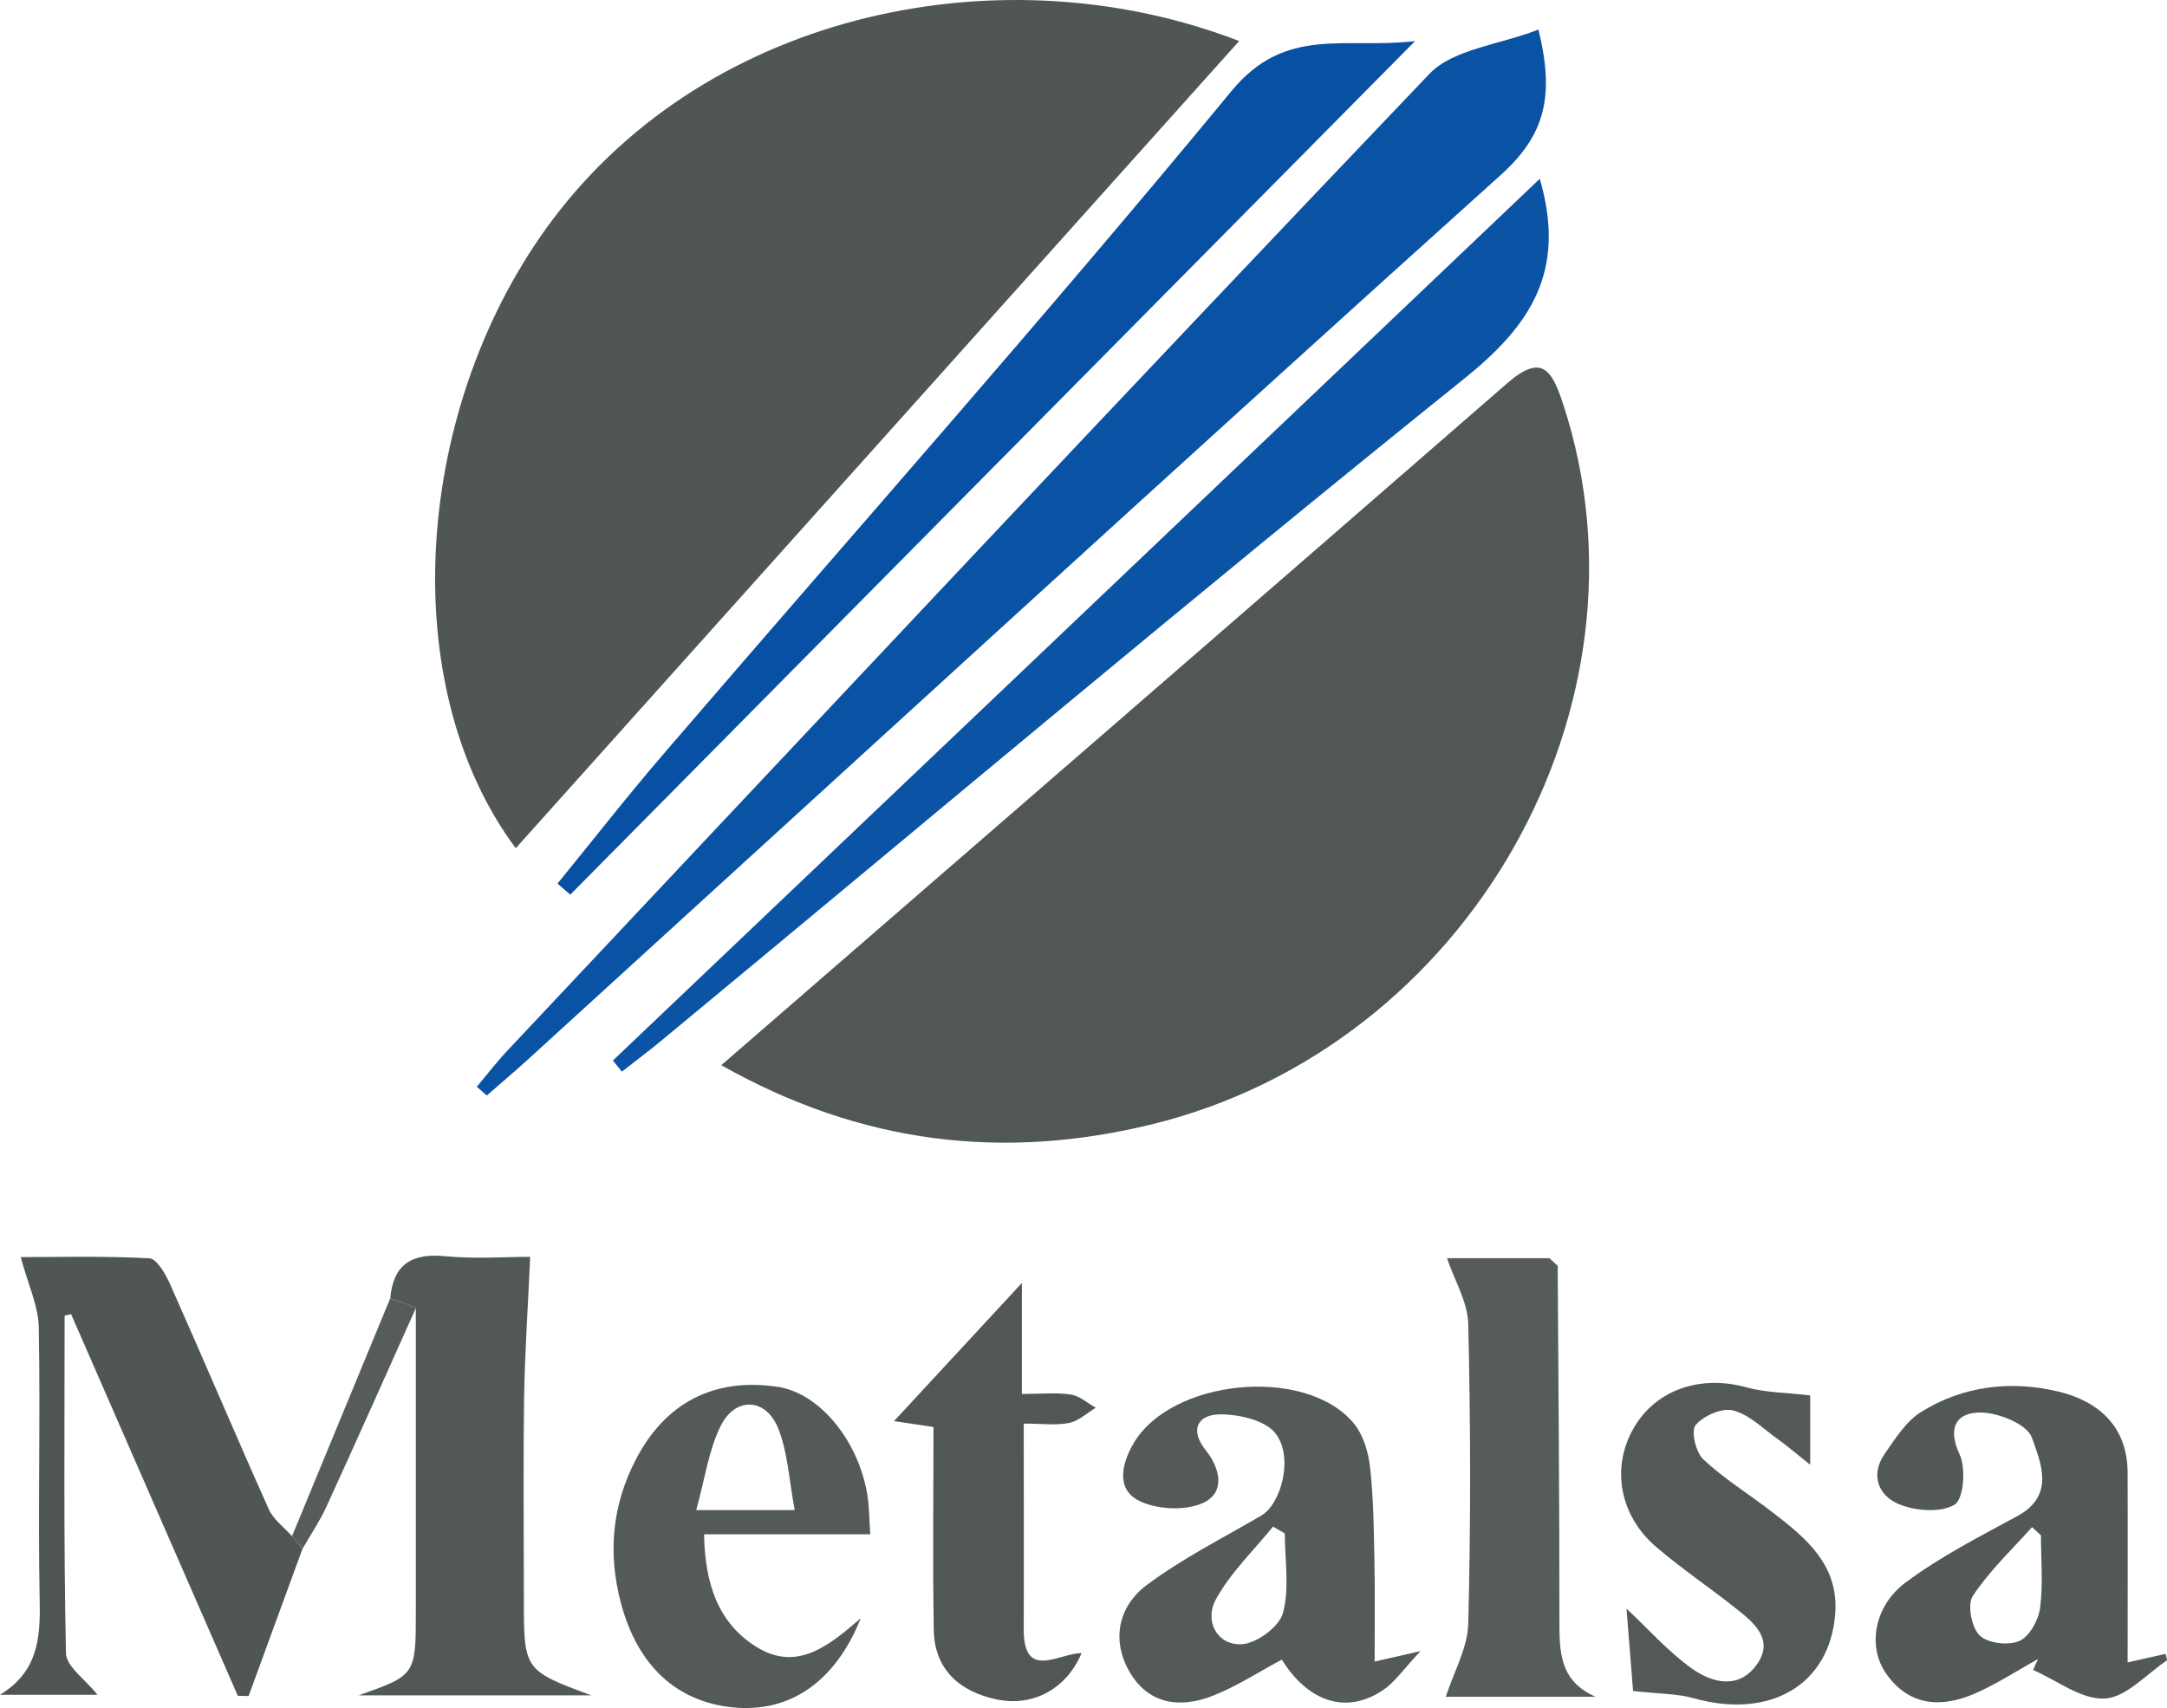 <svg xmlns="http://www.w3.org/2000/svg" viewBox="0 0 585.58 461.68"><defs><style>.cls-1{fill:#505556;}.cls-2{fill:#54595a;}.cls-3{fill:#525758;}.cls-4{fill:#565b5b;}.cls-5{fill:#535859;}.cls-6{fill:#515657;}.cls-7{fill:#565b5c;}.cls-8{fill:#0952a4;}.cls-9{fill:#0b53a5;}.cls-10{fill:#0750a3;}</style></defs><g id="Capa_2" data-name="Capa 2"><g id="PORTAFOLIO"><g id="LOGO_METALSA"><g id="LETRAS"><path class="cls-1" d="M81.78,418.53q-7.29,20-14.6,39.9l-2.92-.06Q41.75,406.8,19.21,355.22l-1.75.4c0,30.42-.28,60.84.37,91.25.07,3.59,5.23,7.08,8.51,11.22H0c10-6.08,10.93-14.85,10.73-25-.49-24.76.21-49.54-.25-74.3-.11-5.83-2.91-11.61-4.88-19,10.34,0,22.59-.33,34.78.33,2,.11,4.38,4.28,5.59,7,9,20.23,17.62,40.62,26.66,60.82,1.25,2.79,4.12,4.86,6.24,7.26Z"/><path class="cls-2" d="M371.46,449.12l12.41-2.84c-4.54,4.81-6.88,8.36-10.13,10.55-9.86,6.65-20.19,3.29-27.36-8.24-6.14,3.28-12,7.13-18.45,9.7-8.64,3.46-17.24,2.62-22.46-6s-3.43-17.95,4.36-23.81c9.63-7.23,20.59-12.71,31-18.82,5.41-3.16,8.82-15.85,3.84-22.22-2.76-3.54-9.75-5.12-14.85-5.14-6.09,0-8.49,4.07-4,9.7,4,5,5.28,11.42-.63,14.2-4.72,2.21-12.24,1.88-17.08-.39-6.52-3-5.13-9.82-1.92-15.45,10.06-17.65,46.61-21.29,59.62-5.64,2.59,3.12,4,7.86,4.43,12,.94,8.41,1,16.93,1.17,25.41S371.46,439,371.46,449.12Zm-24.27-34.65L344,412.64c-5.3,6.56-11.62,12.57-15.55,19.87-2.87,5.34.12,12.16,7,11.93,4-.13,10.21-4.7,11.23-8.41C348.51,429.29,347.19,421.7,347.19,414.47Z"/><path class="cls-3" d="M574.94,449.34l10.25-2.3c.13.67.52,1.67.33,1.79-5.55,3.72-11,10-16.79,10.29-6.3.32-12.88-4.92-19.34-7.73l1.33-2.95c-5.77,3.19-11.32,6.87-17.35,9.45-9,3.82-17.52,3.2-23.66-5.47-5.06-7.14-3.43-18.22,5.22-24.66,9.37-7,20-12.41,30.27-18s6.21-14.46,3.87-21.17c-1.24-3.57-8.89-6.7-13.71-6.79-6.3-.11-9.38,3.69-5.84,11.29,1.76,3.77,1.13,12.1-1.33,13.6-3.71,2.27-10.52,1.73-15-.09-5.55-2.27-7.93-7.86-3.85-13.71,2.84-4.06,5.72-8.69,9.75-11.21,11.41-7.15,24.46-8.61,37.26-5.51,10.63,2.57,18.51,9.34,18.58,21.73C575,414.42,574.94,431,574.94,449.34ZM551.52,415l-2.41-2.22c-5.46,6.12-11.53,11.83-16,18.6-1.55,2.31-.36,8.5,1.82,10.66s7.74,2.8,10.71,1.53c2.74-1.16,5.2-5.61,5.64-8.9C552.13,428.21,551.52,421.56,551.52,415Z"/><path class="cls-3" d="M105.45,350.93c.83-9.15,5.77-12.26,14.82-11.38,8.13.79,16.39.17,23,.17-.64,14.37-1.47,26.18-1.64,38-.26,18.06-.07,36.14-.07,54.21,0,19.55,0,19.55,18.22,26.32H96.94c15.45-5.47,15.43-5.47,15.43-23q0-40.93,0-81.87Z"/><path class="cls-2" d="M232.6,437.42c-7,17.44-19.39,25.61-34.59,24.08s-25.73-11.29-30.22-28.2c-3.56-13.4-2.42-26.34,4-38.73,8-15.47,21.18-22.25,38.32-19.72,11.06,1.63,21.59,14,24.21,28.81.58,3.24.53,6.59.86,11.06H190.26c.21,13.19,3.72,23.9,14.06,30.38C215.51,452.11,224.17,444.62,232.6,437.42Zm-17.85-29.24c-1.51-8-1.83-15.44-4.42-22-3.33-8.43-11.7-8.76-15.66-.6-3.21,6.59-4.22,14.26-6.53,22.59Z"/><path class="cls-4" d="M420.93,342.16c.18,31.78.49,63.56.46,95.34,0,8.6-.17,16.79,9.77,21.13H390.69c2.15-6.67,5.9-13.17,6.07-19.75.7-27,.64-54,0-81-.13-5.89-3.68-11.71-5.74-17.79h27.67Z"/><path class="cls-5" d="M441.3,457.07c-.51-6.39-1.14-14.33-1.78-22.27,5.83,5.47,11.21,11.58,17.66,16.2,5.59,4,12.88,5.73,17.69-1.27,4.48-6.51-.76-11-5.45-14.72-7.21-5.75-14.91-10.9-21.9-16.89-9.91-8.49-12.13-21.41-6.16-31.94s18.05-14.67,30.73-11.15c5,1.38,10.38,1.36,17.07,2.15v18.74c-3.5-2.78-6.18-5.09-9.06-7.15-3.83-2.75-7.52-6.48-11.83-7.54-3-.74-7.95,1.44-10.09,4-1.29,1.53.06,7.34,2.09,9.23,5.61,5.25,12.27,9.36,18.4,14.07,9.2,7.07,18.29,14.35,17.25,27.74-1.5,19.14-17.55,28.52-38.17,22.78C453.37,457.79,448.62,457.88,441.3,457.07Z"/><path class="cls-6" d="M276.64,384.8c0,19.52.07,37.56,0,55.59-.07,13.92,9.44,6.48,15.62,6.45-4,9.56-13,14.59-22.93,12.51s-16.82-8-17-18.81c-.31-18-.08-36.08-.08-54.82l-10.66-1.6,34.55-37.33v30c5.37,0,9.4-.44,13.26.16,2.36.36,4.48,2.32,6.7,3.56-2.38,1.43-4.6,3.58-7.16,4.1C285.42,385.34,281.68,384.8,276.64,384.8Z"/><path class="cls-7" d="M105.45,350.93l7,2.48c-8.06,18-16.06,35.95-24.24,53.85-1.79,3.91-4.24,7.52-6.39,11.27l-2.91-3.29Z"/></g><g id="ICONO"><path class="cls-1" d="M334.85,11.09,139.37,229.27C106.24,184.79,111.9,109,149.48,59.18,192.12,2.63,271.59-13.37,334.85,11.09Z"/><path class="cls-6" d="M194.91,287.92C266.58,225.76,337,164.77,407.29,103.59c9.45-8.22,12.13-3.46,15.14,5.72,26.65,81.41-25.6,173.66-111.2,194.6C271.48,313.64,233,309.43,194.91,287.92Z"/><path class="cls-8" d="M128.85,293.74c2.77-3.28,5.39-6.7,8.33-9.83C220,195.8,302.72,107.52,386.23,20c6.45-6.76,18.83-7.85,29.49-12,4.45,18.06,1.78,28.53-10.22,39.33-88,79.18-175.28,159.25-262.79,239-3.66,3.33-7.44,6.52-11.17,9.78Z"/><path class="cls-9" d="M416.09,48.33c7.26,25-2.4,39.55-20.55,54.13C322.62,161.06,251.09,221.39,179,281.05c-3.58,3-7.3,5.74-10.95,8.61l-2.43-3Z"/><path class="cls-10" d="M382.39,11.1,154.1,241.83l-3.45-3c9.69-11.87,19.14-24,29.12-35.57,51.09-59.47,103.15-118.14,153-178.64C347.41,6.82,363.56,13.38,382.39,11.1Z"/></g></g></g></g></svg>